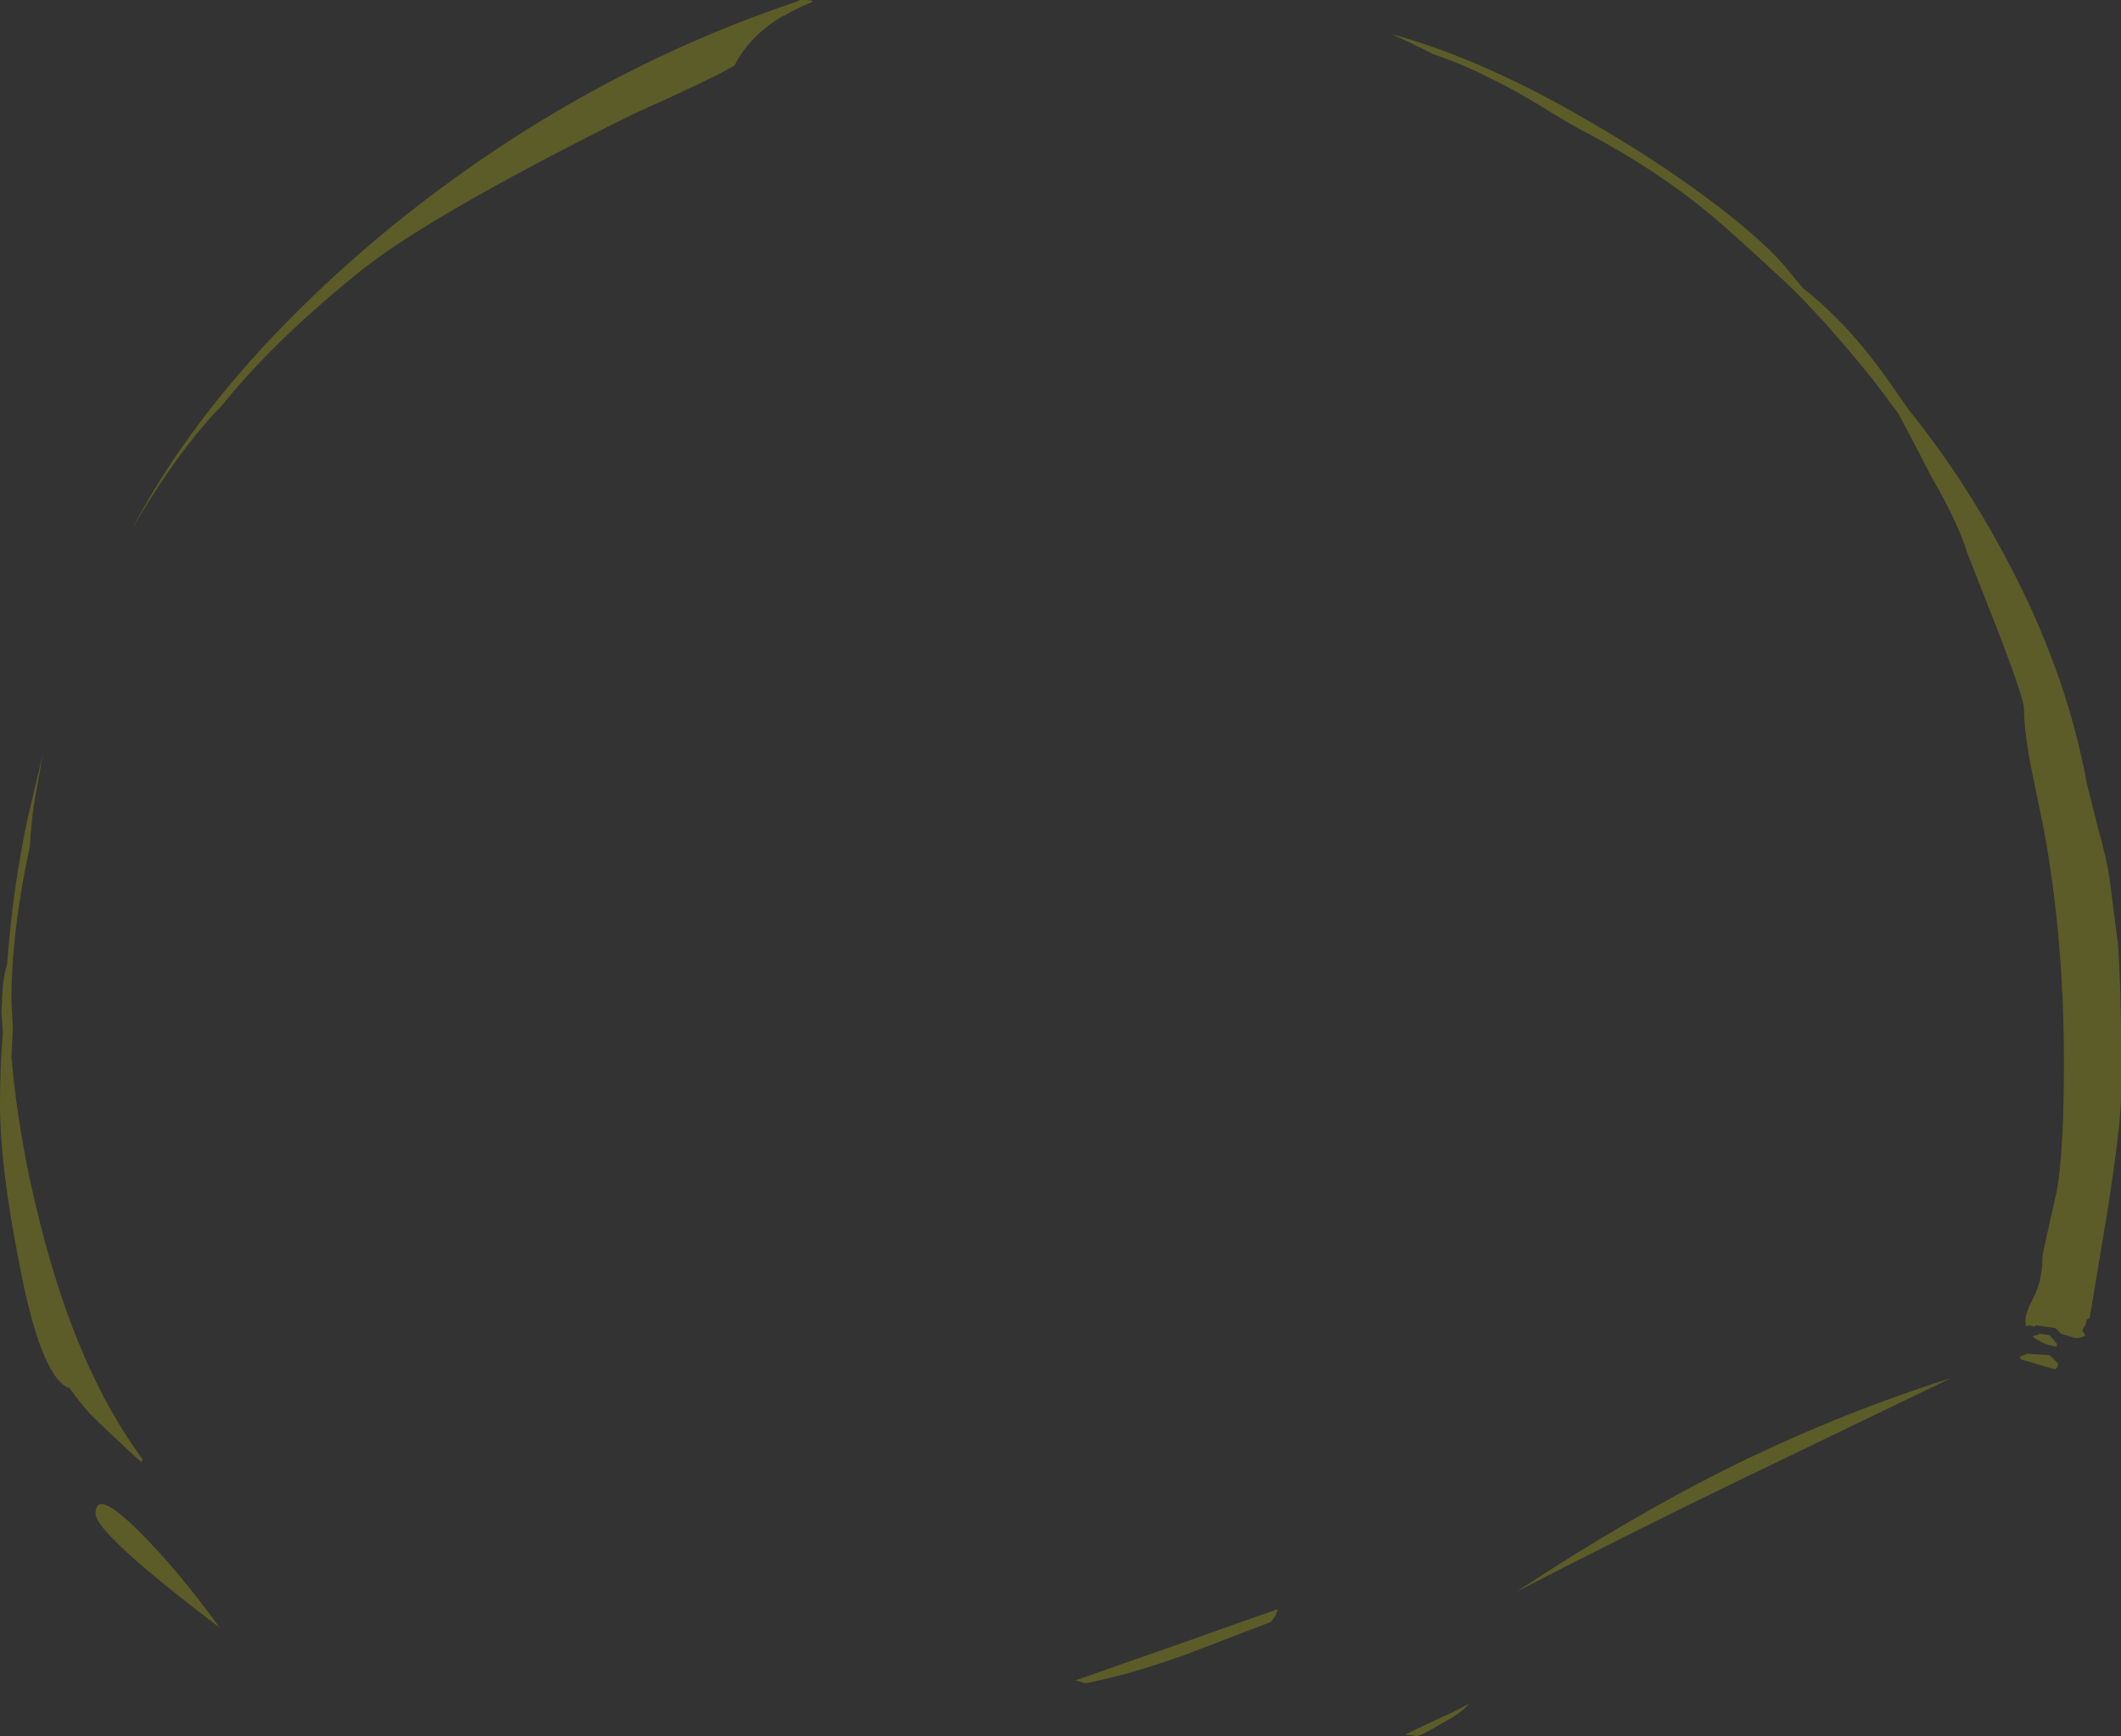 <?xml version="1.0" encoding="UTF-8" standalone="no"?>
<svg xmlns:ffdec="https://www.free-decompiler.com/flash" xmlns:xlink="http://www.w3.org/1999/xlink" ffdec:objectType="shape" height="60.85px" width="74.35px" xmlns="http://www.w3.org/2000/svg">
  <rect width="100%" height="100%" fill="#333333" stroke="none"/>
  <g transform="matrix(1.0, 0.0, 0.0, 1.0, 37.2, 36.6)">
    <path d="M13.05 -34.7 Q12.35 -35.05 11.6 -35.4 14.9 -34.5 18.85 -32.15 21.15 -30.8 23.05 -29.35 24.8 -28.0 25.5 -27.1 L26.0 -26.5 Q27.6 -25.25 29.0 -23.25 L29.7 -22.25 Q31.55 -19.95 32.95 -17.35 35.2 -13.25 35.95 -9.15 L36.35 -7.55 Q36.65 -6.5 36.75 -5.8 L37.05 -3.45 Q37.15 -1.8 37.15 -0.2 L37.15 1.8 Q37.15 2.85 36.65 6.0 L36.05 9.6 35.95 9.65 35.9 9.85 35.8 10.0 35.8 10.05 35.9 10.2 Q35.8 10.3 35.55 10.3 L35.05 10.15 34.85 9.95 34.15 9.85 34.15 9.9 33.9 9.85 33.85 9.9 Q33.8 9.9 33.8 9.7 33.8 9.4 34.1 8.85 34.4 8.25 34.4 7.4 L34.65 6.25 34.9 5.15 Q35.15 3.75 35.15 0.65 35.15 -3.7 34.45 -7.5 L33.95 -9.95 Q33.75 -11.1 33.75 -11.75 33.75 -12.1 32.85 -14.45 L31.75 -17.25 Q31.45 -18.25 30.5 -19.9 29.75 -21.35 29.35 -22.1 L28.45 -23.3 27.75 -24.15 Q26.45 -25.7 25.4 -26.7 23.3 -28.65 22.55 -29.25 20.9 -30.6 18.6 -31.85 17.9 -32.2 16.7 -32.95 15.7 -33.55 15.05 -33.85 14.2 -34.3 13.05 -34.7 M34.85 11.4 L33.65 11.05 33.6 10.95 33.75 10.9 33.85 10.85 34.65 10.9 34.95 11.2 Q34.95 11.3 34.85 11.4 M34.9 10.6 Q34.45 10.55 34.05 10.25 34.1 10.2 34.2 10.2 L34.3 10.15 34.65 10.2 34.9 10.5 34.9 10.6 M24.15 15.1 Q19.8 17.2 15.95 19.2 19.95 16.55 23.7 14.7 27.4 12.9 31.2 11.7 L24.15 15.1 M7.5 20.05 L7.35 20.25 4.35 21.4 Q2.4 22.1 0.85 22.4 L0.5 22.3 Q1.9 21.8 4.35 20.95 6.15 20.3 7.6 19.8 L7.5 20.05 M13.35 23.8 Q12.6 24.25 12.45 24.25 L12.1 24.2 12.05 24.2 13.1 23.7 Q14.1 23.25 14.3 23.1 14.1 23.4 13.35 23.8 M-35.7 -10.15 L-35.95 -8.75 Q-36.1 -7.95 -36.15 -6.95 -36.8 -3.95 -36.8 -1.55 L-36.75 -0.55 -36.8 0.45 Q-36.55 3.3 -35.8 6.25 -34.5 11.45 -32.2 14.55 L-32.25 14.65 Q-33.45 13.55 -34.05 12.95 -34.45 12.5 -34.8 12.0 L-34.8 12.05 Q-35.8 11.6 -36.55 7.55 -37.2 4.25 -37.2 2.1 -37.2 0.8 -37.1 -0.4 L-37.15 -1.1 -37.1 -2.05 Q-37.05 -2.5 -36.95 -2.8 -36.75 -5.55 -36.2 -8.05 -35.95 -9.1 -35.7 -10.15 M-12.0 -34.0 Q-12.5 -33.75 -13.9 -33.1 -15.05 -32.6 -16.3 -31.95 -22.6 -28.75 -24.75 -26.95 -27.7 -24.55 -29.45 -22.35 L-29.7 -22.1 Q-30.65 -21.05 -31.55 -19.7 -32.05 -18.95 -32.55 -18.1 -29.75 -23.4 -23.85 -28.35 -17.15 -33.9 -9.25 -36.55 L-9.15 -36.6 -9.0 -36.6 Q-8.75 -36.6 -8.7 -36.55 L-8.8 -36.5 Q-9.3 -36.3 -9.7 -36.05 L-9.75 -36.05 Q-10.9 -35.35 -11.4 -34.4 L-11.45 -34.3 Q-11.75 -34.15 -12.0 -34.0 M-33.85 16.45 Q-33.85 15.55 -32.3 17.1 -30.95 18.45 -29.5 20.45 -33.85 17.15 -33.85 16.45" fill="#ffff00" fill-opacity="0.2" fill-rule="evenodd" stroke="none"/>
  </g>
</svg>
